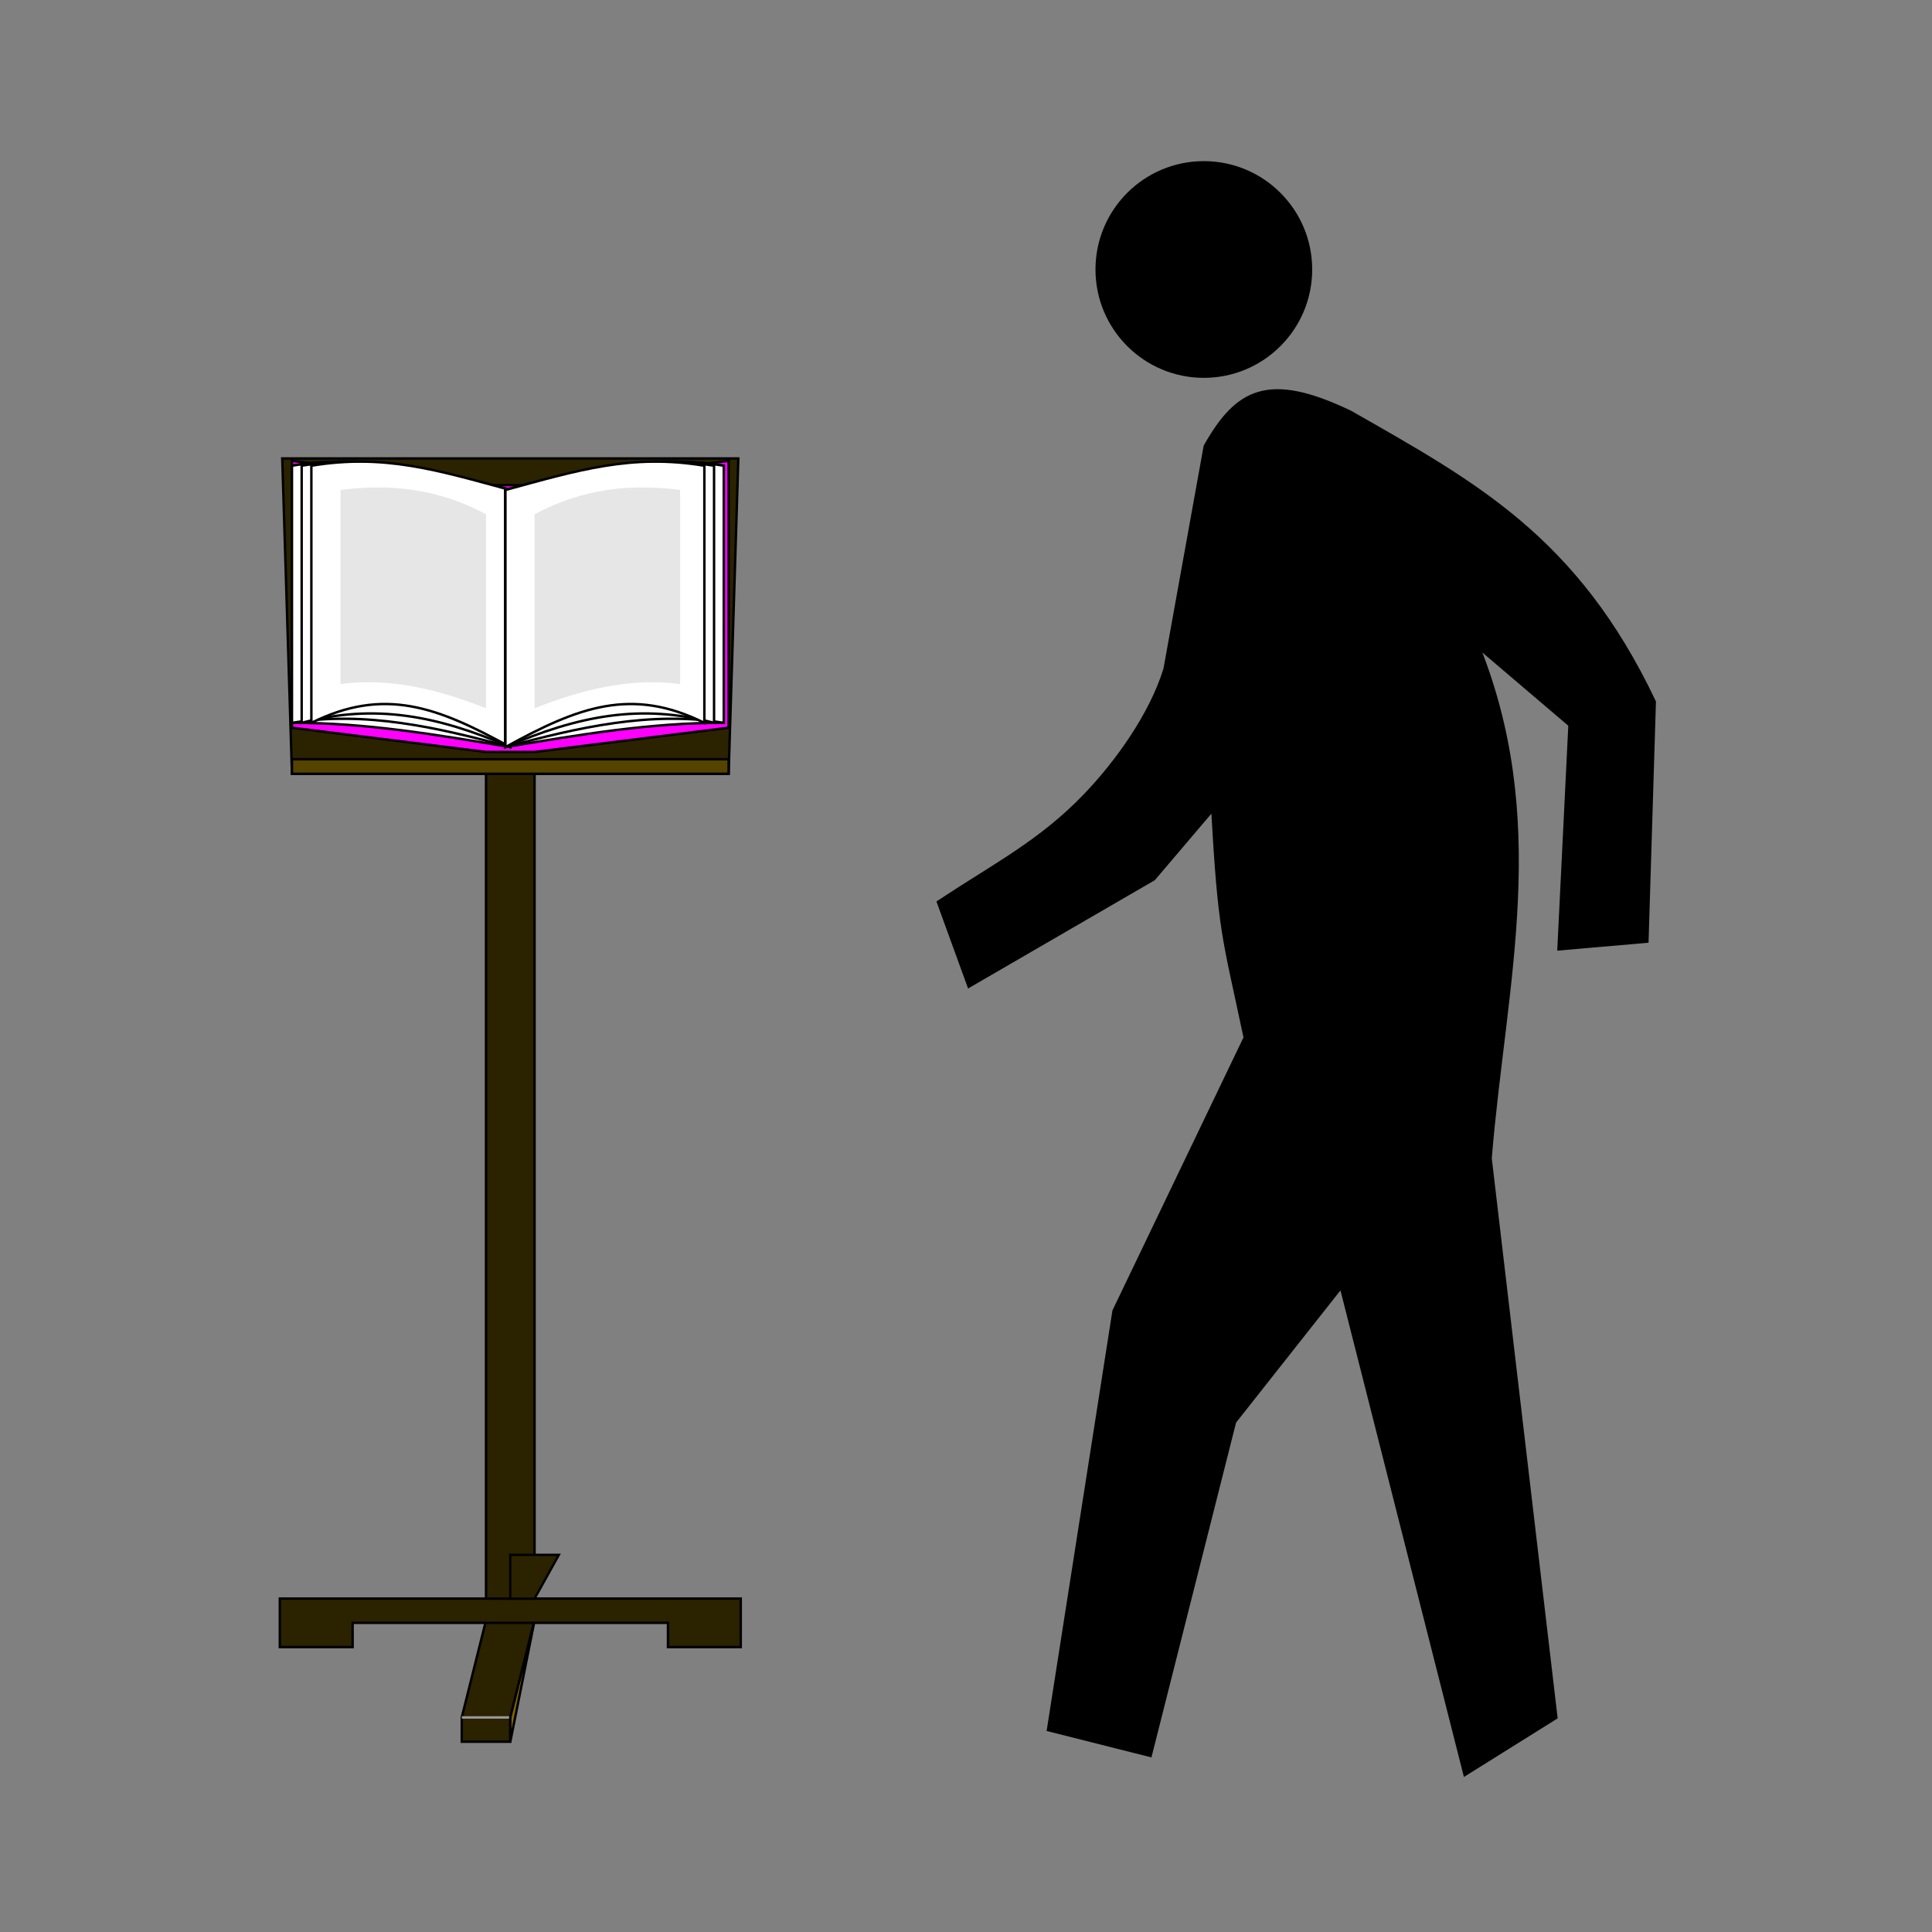 <svg:svg xmlns:dc="http://purl.org/dc/elements/1.1/" xmlns:ns1="http://sodipodi.sourceforge.net/DTD/sodipodi-0.dtd" xmlns:ns2="http://www.inkscape.org/namespaces/inkscape" xmlns:ns4="http://creativecommons.org/ns#" xmlns:rdf="http://www.w3.org/1999/02/22-rdf-syntax-ns#" xmlns:svg="http://www.w3.org/2000/svg" height="796.431" id="svg2" version="1.1" viewBox="-114.858 -66.369 796.431 796.431" width="796.431" ns1:docname="bibliolater.svg" ns2:export-filename="/home/algot/Documents/runeman.org/clipart/bibliolater.png" ns2:export-xdpi="39.631565" ns2:export-ydpi="39.631565" ns2:version="0.91 r13725">
  <svg:rect x="-114.858" y="-66.369" width="796.431" height="796.431" fill="#808080" stroke="none"/>
  <svg:title id="title4127">Bibliolater</svg:title>
  <svg:defs id="defs4" />
  <ns1:namedview bordercolor="#666666" borderopacity="1.0" fit-margin-bottom="0" fit-margin-left="0" fit-margin-right="0" fit-margin-top="0" id="base" pagecolor="#ffffff" showgrid="false" ns2:current-layer="layer1" ns2:cx="347.20405" ns2:cy="495.78866" ns2:document-units="px" ns2:pageopacity="0.0" ns2:pageshadow="2" ns2:window-height="712" ns2:window-maximized="1" ns2:window-width="1366" ns2:window-x="0" ns2:window-y="0" ns2:zoom="1">
    <ns2:grid id="grid3336" originx="235.5" originy="-556.552" type="xygrid" />
  </ns1:namedview>
  <svg:g id="layer1" transform="translate(235.5,170.25)" ns2:groupmode="layer" ns2:label="Layer 1">
    <svg:g id="g3346" transform="translate(-2,-10)">
      <svg:path d="m -148,441.362 -10,40 0,10 20,0 0,-10 10,-40 z" id="path3338" style="fill:#2b2200;fill-rule:evenodd;stroke:#000000;stroke-width:1px;stroke-linecap:butt;stroke-linejoin:miter;stroke-opacity:1" ns2:connector-curvature="0" />
      <svg:path d="m -158,481.362 20,0" id="path3340" style="fill:none;fill-rule:evenodd;stroke:#999999;stroke-width:1px;stroke-linecap:butt;stroke-linejoin:miter;stroke-opacity:1" ns2:connector-curvature="0" />
      <svg:path d="m -128,441.362 -10,50 0,-10 z" id="path3342" style="fill:#806600;fill-rule:evenodd;stroke:#000000;stroke-width:1px;stroke-linecap:butt;stroke-linejoin:miter;stroke-opacity:1" ns2:connector-curvature="0" />
    </svg:g>
    <svg:path d="m -235,422.362 0,20 30,0 0,-10 130,0 0,10 30,0 0,-20 z" id="path3344" style="fill:#2b2200;fill-rule:evenodd;stroke:#000000;stroke-width:1px;stroke-linecap:butt;stroke-linejoin:miter;stroke-opacity:1" ns2:connector-curvature="0" />
    <svg:path d="m -150,422.362 0,-340 20,0 0,340 z" id="path3351" style="fill:#2b2200;fill-rule:evenodd;stroke:#000000;stroke-width:1px;stroke-linecap:butt;stroke-linejoin:miter;stroke-opacity:1" ns2:connector-curvature="0" />
    <svg:path d="m -230,82.362 180,0 4,-130 -188,0 z" id="path3355" style="fill:#2b2200;fill-rule:evenodd;stroke:#000000;stroke-width:1px;stroke-linecap:butt;stroke-linejoin:miter;stroke-opacity:1" ns1:nodetypes="ccccc" ns2:connector-curvature="0" />
    <svg:path d="m -230,76.362 180,0 0,6 -180,0 z" id="path3357" style="fill:#554400;fill-rule:evenodd;stroke:#000000;stroke-width:1px;stroke-linecap:butt;stroke-linejoin:miter;stroke-opacity:1" ns1:nodetypes="ccccc" ns2:connector-curvature="0" />
    <svg:path d="m -130,422.383 10.028,-18.042 -20.055,0 0,18.042 z" id="path3359" style="fill:#2b2200;fill-rule:evenodd;stroke:#000000;stroke-width:0.951px;stroke-linecap:butt;stroke-linejoin:miter;stroke-opacity:1" ns2:connector-curvature="0" />
    <svg:g id="g3948" transform="translate(-230,93)">
      <svg:path d="m 0,-139.638 0,110 80,10 20,0 80,-10 0,-110 -80,10 -20,0 z" id="path3906" style="fill:#ff00ff;fill-rule:evenodd;stroke:#000000;stroke-width:1px;stroke-linecap:butt;stroke-linejoin:miter;stroke-opacity:1" ns2:connector-curvature="0" />
      <svg:g id="g3928">
        <svg:path d="m 90,-21.638 c -30,-5.071 -60,-10.144 -90,-10 L 0,-137.638 c 30,-4.976 60,1.845 90,10 z" id="path3914" style="fill:#ffffff;fill-rule:evenodd;stroke:#000000;stroke-width:1px;stroke-linecap:butt;stroke-linejoin:miter;stroke-opacity:1" ns1:nodetypes="ccccc" ns2:connector-curvature="0" />
        <svg:path d="m 90,-21.638 c -30,-8.155 -60,-14.976 -90,-10 L 0,-137.638 c 30,-4.976 60,1.845 90,10 z" id="path3908" style="fill:#ffffff;fill-rule:evenodd;stroke:#000000;stroke-width:1px;stroke-linecap:butt;stroke-linejoin:miter;stroke-opacity:1" ns1:nodetypes="ccccc" ns2:connector-curvature="0" />
        <svg:path d="m 90,-21.638 c -30,-13.005 -56,-18.037 -86,-10 L 4,-137.638 c 30,-4.976 56,1.845 86,10 z" id="path3910" style="fill:#ffffff;fill-rule:evenodd;stroke:#000000;stroke-width:1px;stroke-linecap:butt;stroke-linejoin:miter;stroke-opacity:1" ns1:nodetypes="ccccc" ns2:connector-curvature="0" />
        <svg:path d="m 90,-21.638 c -30,-16.585 -52,-24.897 -82,-10 L 8,-137.638 c 30,-4.976 52,1.845 82,10 z" id="path3912" style="fill:#ffffff;fill-rule:evenodd;stroke:#000000;stroke-width:1px;stroke-linecap:butt;stroke-linejoin:miter;stroke-opacity:1" ns1:nodetypes="ccccc" ns2:connector-curvature="0" />
      </svg:g>
      <svg:g id="g3934" transform="matrix(-1,0,0,1,178,0)">
        <svg:path d="m 90,-21.638 c -30,-5.071 -60,-10.144 -90,-10 L 0,-137.638 c 30,-4.976 60,1.845 90,10 z" id="path3936" style="fill:#ffffff;fill-rule:evenodd;stroke:#000000;stroke-width:1px;stroke-linecap:butt;stroke-linejoin:miter;stroke-opacity:1" ns1:nodetypes="ccccc" ns2:connector-curvature="0" />
        <svg:path d="m 90,-21.638 c -30,-8.155 -60,-14.976 -90,-10 L 0,-137.638 c 30,-4.976 60,1.845 90,10 z" id="path3938" style="fill:#ffffff;fill-rule:evenodd;stroke:#000000;stroke-width:1px;stroke-linecap:butt;stroke-linejoin:miter;stroke-opacity:1" ns1:nodetypes="ccccc" ns2:connector-curvature="0" />
        <svg:path d="m 90,-21.638 c -30,-13.005 -56,-18.037 -86,-10 L 4,-137.638 c 30,-4.976 56,1.845 86,10 z" id="path3940" style="fill:#ffffff;fill-rule:evenodd;stroke:#000000;stroke-width:1px;stroke-linecap:butt;stroke-linejoin:miter;stroke-opacity:1" ns1:nodetypes="ccccc" ns2:connector-curvature="0" />
        <svg:path d="m 90,-21.638 c -30,-16.585 -52,-24.897 -82,-10 L 8,-137.638 c 30,-4.976 52,1.845 82,10 z" id="path3942" style="fill:#ffffff;fill-rule:evenodd;stroke:#000000;stroke-width:1px;stroke-linecap:butt;stroke-linejoin:miter;stroke-opacity:1" ns1:nodetypes="ccccc" ns2:connector-curvature="0" />
      </svg:g>
      <svg:path d="m 20,-127.638 0,80 c 20,-2.64 40,2.008 60,10 l 0,-80 c -20,-10.696 -40,-12.606 -60,-10 z" id="path3944" style="fill:#e6e6e6;fill-rule:evenodd;stroke:none;stroke-width:1px;stroke-linecap:butt;stroke-linejoin:miter;stroke-opacity:1" ns1:nodetypes="ccccc" ns2:connector-curvature="0" />
      <svg:path d="m 160,-127.638 0,80 c -20,-2.64 -40,2.008 -60,10 l 0,-80 c 20,-10.696 40,-12.606 60,-10 z" id="path3946" style="fill:#e6e6e6;fill-rule:evenodd;stroke:none;stroke-width:1px;stroke-linecap:butt;stroke-linejoin:miter;stroke-opacity:1" ns1:nodetypes="ccccc" ns2:connector-curvature="0" />
    </svg:g>
    <svg:g id="layer1-0" transform="matrix(3.008,0,0,3.008,-644.474,-1304.956)" ns2:label="Layer 1">
      <svg:g id="g3203" transform="translate(-64.535,15.463)">
        <svg:path d="m 388.75,435.939 c -10.639,-22.389 -24.519,-29.796 -41.5,-39.5 -11.173,-5.346 -15.242,-2.984 -19.5,4.5 l -5.5,30.5 c -1.991,6.503 -6.874,13.114 -11.034,17.448 -6.125,6.381 -12.435,9.578 -19.966,14.552 l 4,11 25,-14.5 8.5,-10 c 1.007,17.826 1.481,17.685 4.5,32 l -18,37.5 -8.939,57.111 13.439,3.389 11.5,-45.5 15,-19 17,67 12,-7.5 -9,-76.5 c 1.99,-24.203 8.23,-46.425 -2,-71 l 13.5,11.5 -1.5,30.5 11.5,-1 z" id="path3139" style="fill:#000000;stroke:#000000;stroke-width:1px;stroke-linecap:butt;stroke-linejoin:miter;stroke-opacity:1" ns1:nodetypes="ccccscccccccccccccccccc" ns2:connector-curvature="0" />
        <svg:circle cx="-716.299" cy="-34.131" id="path3143" r="17.678" style="color:#000000;display:inline;overflow:visible;visibility:visible;fill:#000000;fill-opacity:1;fill-rule:nonzero;stroke:none;stroke-width:6;marker:none;enable-background:accumulate" transform="matrix(0.84,0,0,0.84,928.984,405.304)" />
      </svg:g>
    </svg:g>
  </svg:g>
</svg:svg>